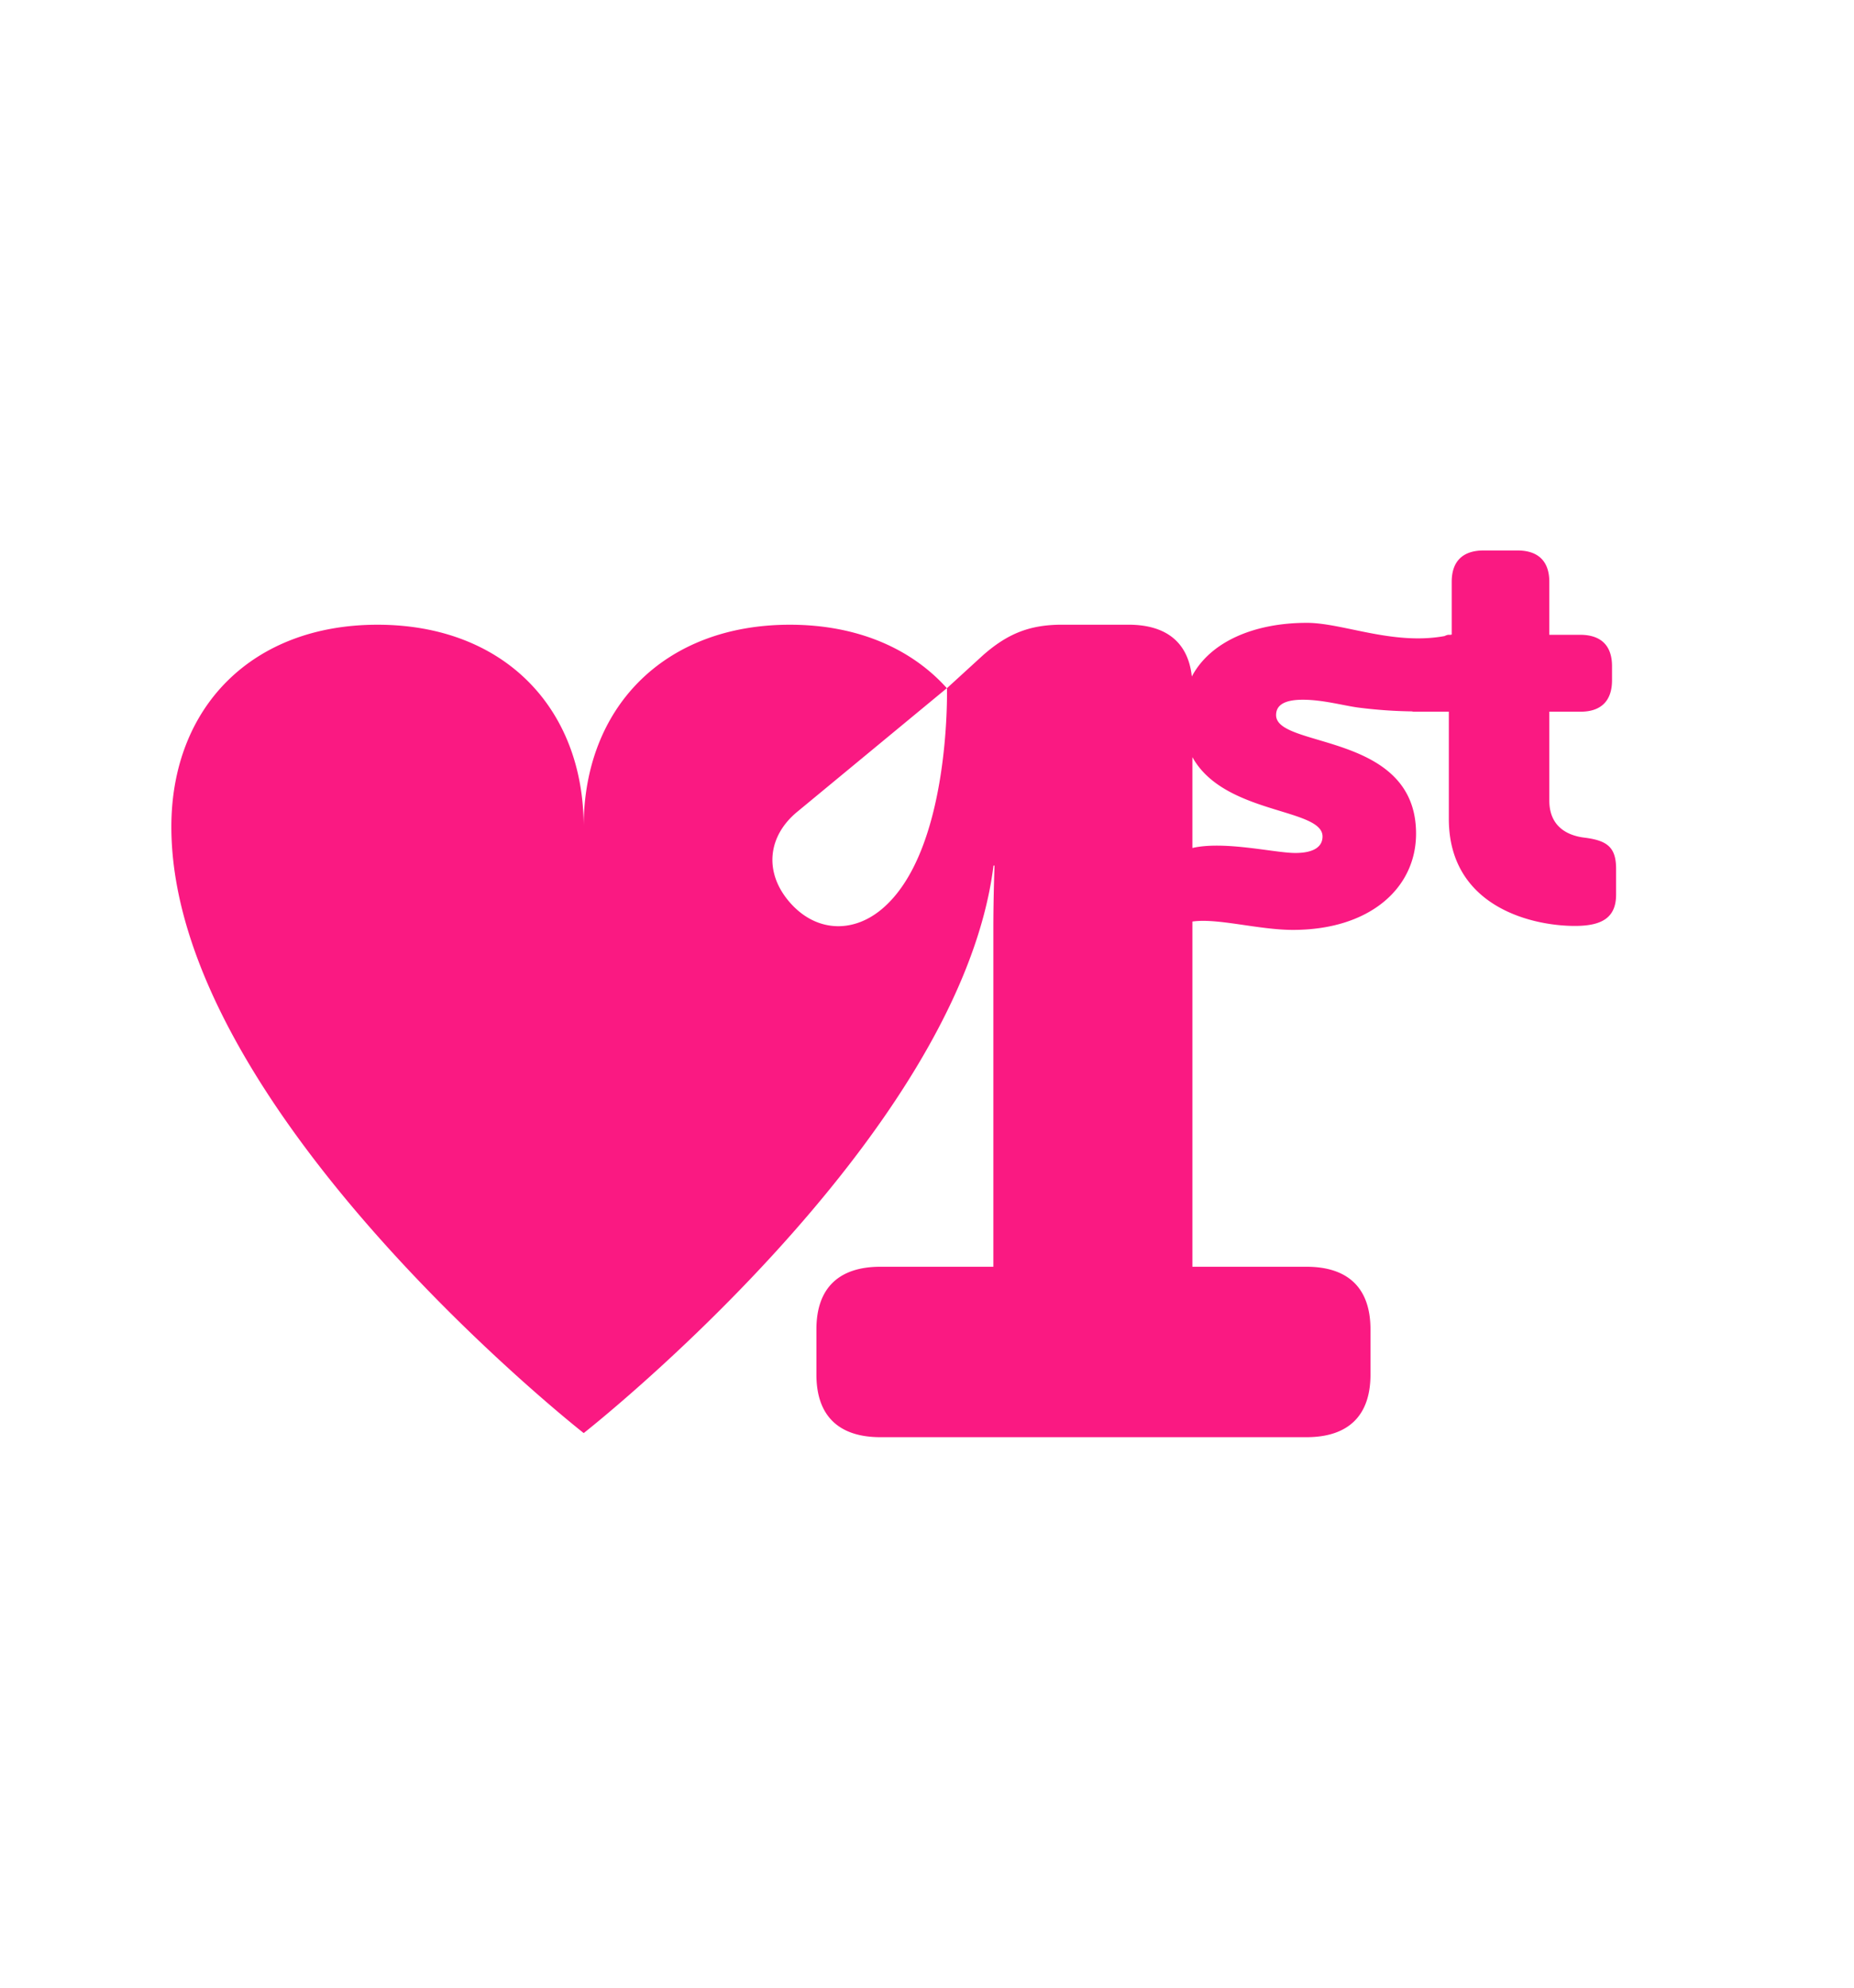 <svg width="56" height="60" fill="none" xmlns="http://www.w3.org/2000/svg"><path fill-rule="evenodd" clip-rule="evenodd" d="m28.6 20.773-4.517 3.73c-.89.731-1.015 1.816-.243 2.718.773.902 1.885.97 2.775.238 2.084-1.713 1.991-6.554 1.988-6.686l1.084-.99c.739-.651 1.407-.926 2.391-.926h2.004c1.15 0 1.807.538 1.917 1.564.56-1.06 1.897-1.62 3.474-1.62 1.087 0 2.595.685 4.16.399a.446.446 0 0 1 .108-.038h.078l.03-.008v-1.592c0-.619.334-.946.965-.946h1.018c.631 0 .965.327.965.946v1.6h.93c.631 0 .964.326.964.945v.43c0 .62-.333.946-.947.946h-.947v2.683c0 .757.509 1.05 1.052 1.118.702.086.965.293.965.946v.774c0 .705-.438.946-1.245.946-1.334 0-3.807-.602-3.807-3.233v-3.234h-1.05a.205.205 0 0 1-.064-.009 14.195 14.195 0 0 1-1.641-.118c-.443-.062-1.06-.234-1.657-.234-.648 0-.806.224-.806.464 0 1.015 4.228.5 4.228 3.578 0 1.65-1.404 2.906-3.72 2.906-1.037 0-2.28-.363-3.036-.252v10.42h3.445c1.266 0 1.934.652 1.934 1.887v1.372c0 1.235-.668 1.886-1.934 1.886H26.594c-1.266 0-1.934-.651-1.934-1.886v-1.372c0-1.235.668-1.887 1.934-1.887h3.41V28.016c0-.926.035-1.887.035-1.887h-.03c-1.031 8.237-12.378 17.13-12.378 17.13S5.176 33.499 5.176 24.958c0-3.6 2.429-6.1 6.227-6.1 3.799 0 6.227 2.5 6.227 6.1 0-3.6 2.43-6.1 6.228-6.1 2.022 0 3.656.708 4.742 1.915Zm7.416 2.08v2.744c.974-.222 2.485.151 3.106.151.614 0 .825-.223.825-.498 0-.865-2.97-.655-3.931-2.396Z" fill="#FA1982"/></svg>